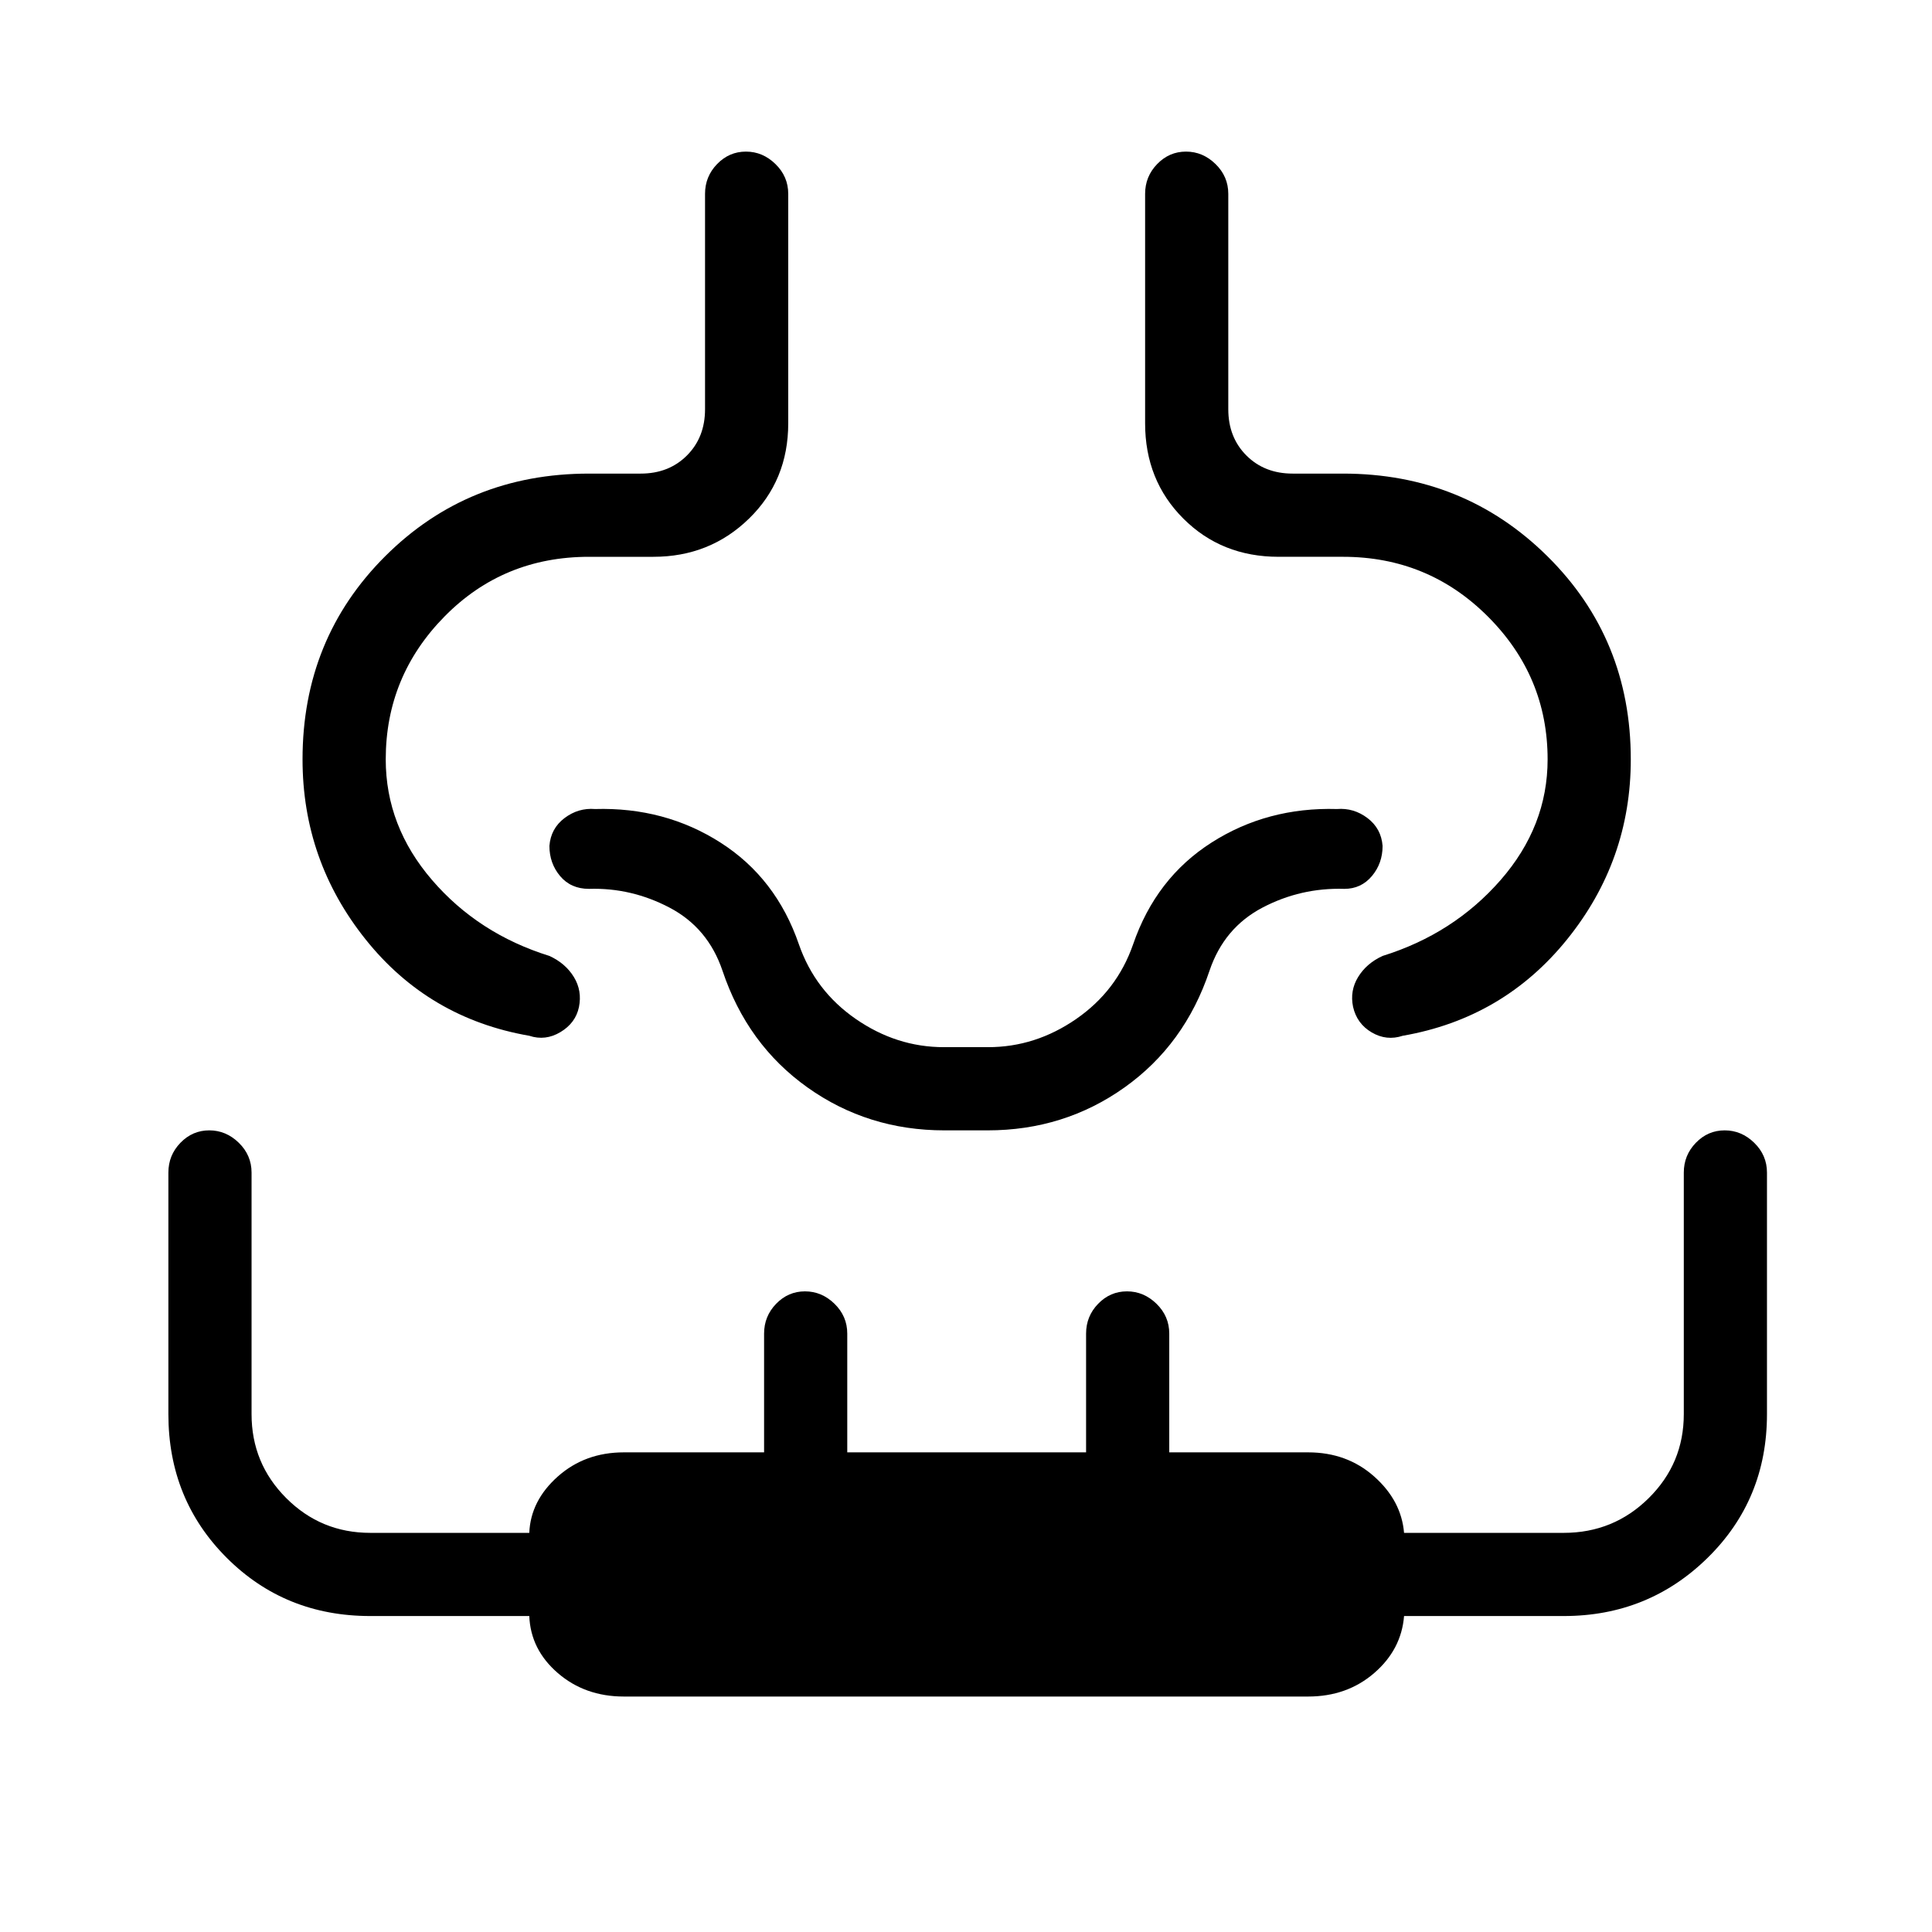 <svg xmlns="http://www.w3.org/2000/svg" height="40" viewBox="0 -960 960 960" width="40"><path d="M310-117q-19.33 0-32.83-11.67Q263.67-140.33 263-157h-79q-42.42 0-71.37-28.96-28.96-28.96-28.96-71.37v-120q0-8.64 5.99-14.82 5.98-6.18 14.33-6.18 8.34 0 14.68 6.18 6.33 6.18 6.33 14.82v120q0 24.51 17.25 41.75 17.24 17.25 41.75 17.25h79q.67-16 14.17-28t32.83-12h69.67v-59q0-8.64 5.99-14.82 5.98-6.18 14.33-6.18 8.34 0 14.68 6.18 6.33 6.18 6.33 14.82v59h118.67v-59q0-8.64 5.99-14.82 5.98-6.18 14.33-6.18 8.34 0 14.68 6.18 6.33 6.18 6.33 14.82v59h69q19.33 0 32.83 12t14.84 28H777q24.79 0 42.23-17.25 17.44-17.24 17.44-41.75v-120q0-8.64 5.99-14.82 5.98-6.18 14.33-6.18 8.34 0 14.68 6.18 6.33 6.18 6.33 14.82v120q0 42.41-29.46 71.37Q819.08-157 777-157h-79.33q-1.34 16.67-14.84 28.33Q669.33-117 650-117H310ZM150.33-582.67q0-60 41.13-101t101.21-41h25.66q14 0 23-9t9-23v-107q0-8.63 5.99-14.81 5.99-6.19 14.34-6.19 8.34 0 14.67 6.19 6.34 6.18 6.34 14.81v114q0 28.37-19.48 47.35-19.48 18.99-47.52 18.99h-32q-42.62 0-71.81 29.68-29.19 29.68-29.19 70.98 0 33.19 23 59.93Q237.67-496 273-485q8 3.67 12.17 10.5 4.16 6.83 2.5 14.95-1.67 7.88-9.17 12.38-7.5 4.5-15.5 1.84-50-8.67-81.33-47.88-31.34-39.21-31.34-89.46Zm660 0q0 50.25-31.66 89.46Q747-454 697-445.33q-8 2.66-15.39-1.66-7.38-4.32-9.28-12.72-1.66-7.96 2.5-14.79Q679-481.33 687-485q35.33-11 58.67-37.74Q769-549.48 769-582.67q0-41.3-29.68-70.98-29.68-29.68-71.99-29.68h-32q-28.36 0-47.34-18.99Q569-721.3 569-749.67v-114q0-8.63 5.99-14.81 5.99-6.19 14.33-6.19 8.35 0 14.68 6.19 6.33 6.18 6.33 14.81v107q0 14 9 23t23 9h25q60 0 101.5 41t41.5 101ZM480-398.33Zm-10.73 0q-38.03 0-68-21.3-29.97-21.31-42.27-58.04-7.21-21.3-26.27-31.32-19.06-10.01-40.06-9.34-9 0-14.34-6.34-5.33-6.33-5.33-15 .67-8.66 7.5-13.83t15.17-4.5q34.66-1 62.33 16.67 27.67 17.66 39 50.66 8 23 28.25 37t43.75 14h22q23.5 0 43.75-14t28.25-37q11.33-33 39-50.66Q629.67-559 664.33-558q8.34-.67 15.17 4.5t7.5 13.83q0 8.67-5.33 15-5.34 6.34-13.67 6.34-21.67-.67-40.73 9.34-19.06 10.02-26.27 31.32-12.3 36.73-42.27 58.04-29.97 21.3-68 21.3h-21.46Z"/></svg>